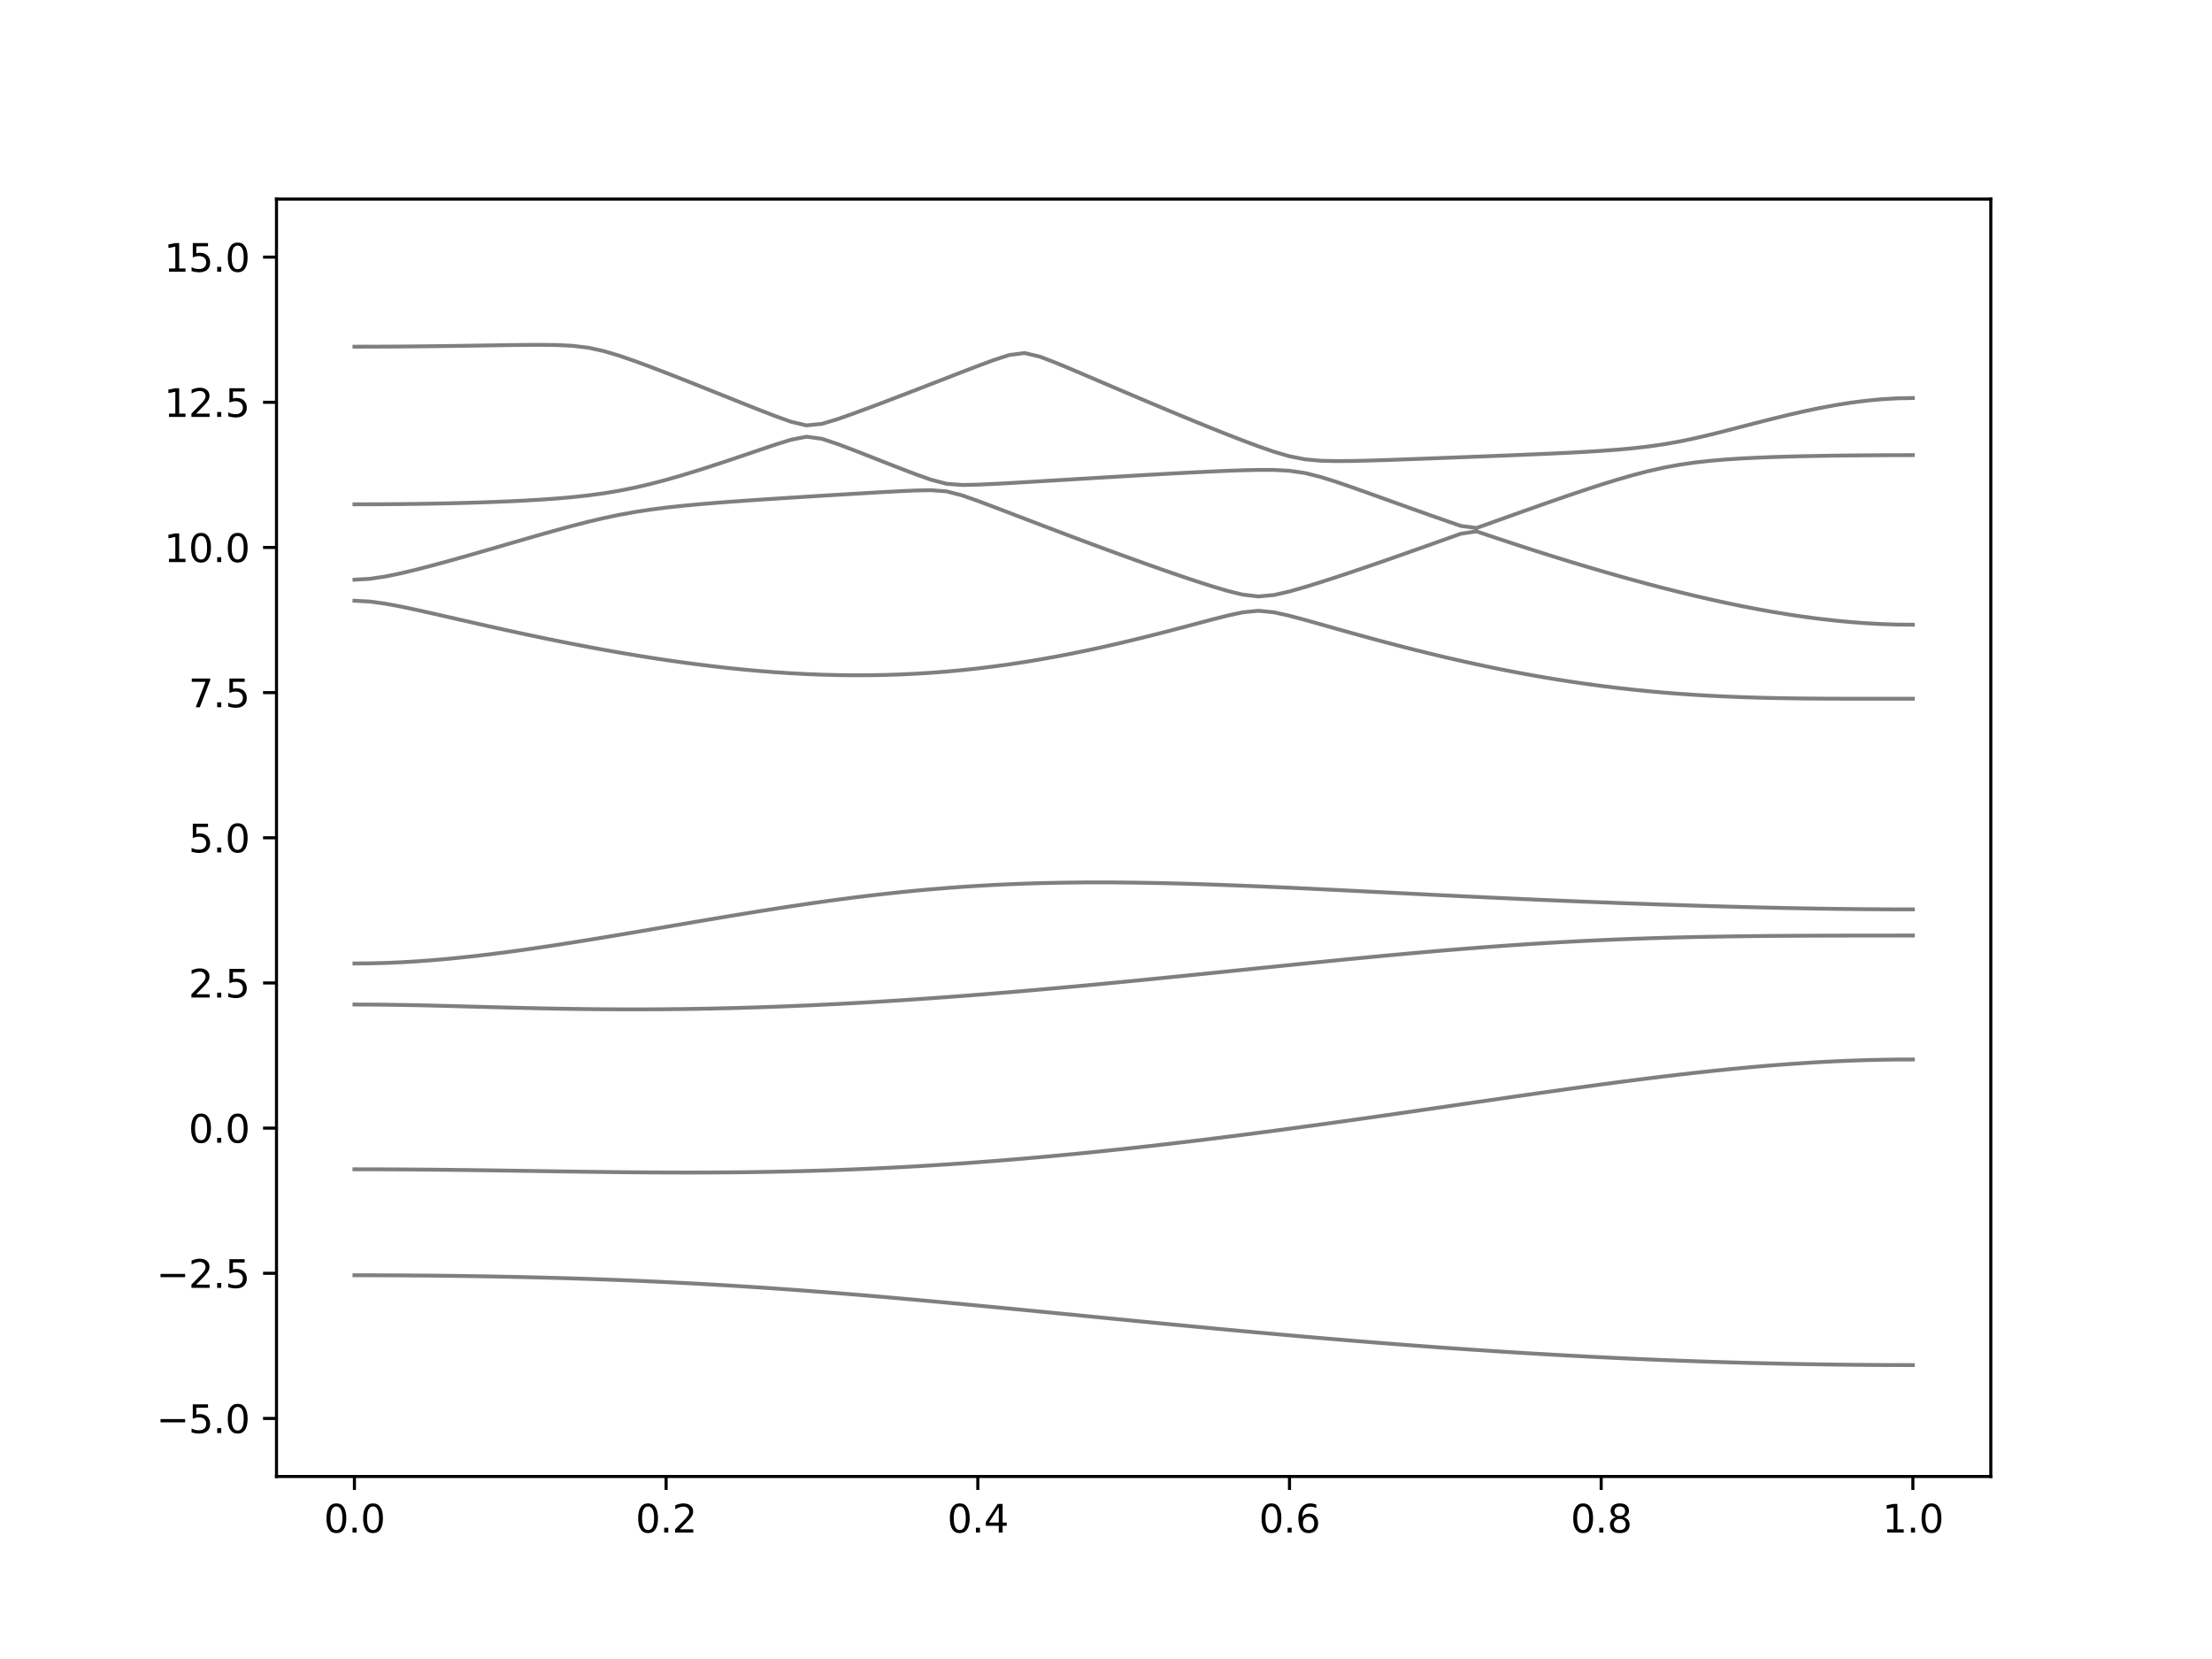 <?xml version="1.0" encoding="utf-8" standalone="no"?>
<!DOCTYPE svg PUBLIC "-//W3C//DTD SVG 1.1//EN"
  "http://www.w3.org/Graphics/SVG/1.1/DTD/svg11.dtd">
<svg xmlns:xlink="http://www.w3.org/1999/xlink" width="576pt" height="432pt" viewBox="0 0 576 432" xmlns="http://www.w3.org/2000/svg" version="1.1">
 <defs>
  <style type="text/css">*{stroke-linejoin: round; stroke-linecap: butt}</style>
 </defs>
 <g id="figure_1">
  <g id="patch_1">
   <path d="M 0 432 
L 576 432 
L 576 0 
L 0 0 
z
" style="fill: #ffffff"/>
  </g>
  <g id="axes_1">
   <g id="patch_2">
    <path d="M 72 384.48 
L 518.4 384.48 
L 518.4 51.84 
L 72 51.84 
z
" style="fill: #ffffff"/>
   </g>
   <g id="matplotlib.axis_1">
    <g id="xtick_1">
     <g id="line2d_1">
      <defs>
       <path id="mef73503b25" d="M 0 0 
L 0 3.5 
" style="stroke: #000000; stroke-width: 0.8"/>
      </defs>
      <g>
       <use xlink:href="#mef73503b25" x="92.291" y="384.48" style="stroke: #000000; stroke-width: 0.8"/>
      </g>
     </g>
     <g id="text_1">
      <!-- 0.0 -->
      <g transform="translate(84.339 399.078) scale(0.1 -0.1)">
       <defs>
        <path id="DejaVuSans-30" d="M 2034 4250 
Q 1547 4250 1301 3770 
Q 1056 3291 1056 2328 
Q 1056 1369 1301 889 
Q 1547 409 2034 409 
Q 2525 409 2770 889 
Q 3016 1369 3016 2328 
Q 3016 3291 2770 3770 
Q 2525 4250 2034 4250 
z
M 2034 4750 
Q 2819 4750 3233 4129 
Q 3647 3509 3647 2328 
Q 3647 1150 3233 529 
Q 2819 -91 2034 -91 
Q 1250 -91 836 529 
Q 422 1150 422 2328 
Q 422 3509 836 4129 
Q 1250 4750 2034 4750 
z
" transform="scale(0.016)"/>
        <path id="DejaVuSans-2e" d="M 684 794 
L 1344 794 
L 1344 0 
L 684 0 
L 684 794 
z
" transform="scale(0.016)"/>
       </defs>
       <use xlink:href="#DejaVuSans-30"/>
       <use xlink:href="#DejaVuSans-2e" x="63.623"/>
       <use xlink:href="#DejaVuSans-30" x="95.41"/>
      </g>
     </g>
    </g>
    <g id="xtick_2">
     <g id="line2d_2">
      <g>
       <use xlink:href="#mef73503b25" x="173.455" y="384.48" style="stroke: #000000; stroke-width: 0.8"/>
      </g>
     </g>
     <g id="text_2">
      <!-- 0.2 -->
      <g transform="translate(165.503 399.078) scale(0.1 -0.1)">
       <defs>
        <path id="DejaVuSans-32" d="M 1228 531 
L 3431 531 
L 3431 0 
L 469 0 
L 469 531 
Q 828 903 1448 1529 
Q 2069 2156 2228 2338 
Q 2531 2678 2651 2914 
Q 2772 3150 2772 3378 
Q 2772 3750 2511 3984 
Q 2250 4219 1831 4219 
Q 1534 4219 1204 4116 
Q 875 4013 500 3803 
L 500 4441 
Q 881 4594 1212 4672 
Q 1544 4750 1819 4750 
Q 2544 4750 2975 4387 
Q 3406 4025 3406 3419 
Q 3406 3131 3298 2873 
Q 3191 2616 2906 2266 
Q 2828 2175 2409 1742 
Q 1991 1309 1228 531 
z
" transform="scale(0.016)"/>
       </defs>
       <use xlink:href="#DejaVuSans-30"/>
       <use xlink:href="#DejaVuSans-2e" x="63.623"/>
       <use xlink:href="#DejaVuSans-32" x="95.41"/>
      </g>
     </g>
    </g>
    <g id="xtick_3">
     <g id="line2d_3">
      <g>
       <use xlink:href="#mef73503b25" x="254.618" y="384.48" style="stroke: #000000; stroke-width: 0.8"/>
      </g>
     </g>
     <g id="text_3">
      <!-- 0.4 -->
      <g transform="translate(246.667 399.078) scale(0.1 -0.1)">
       <defs>
        <path id="DejaVuSans-34" d="M 2419 4116 
L 825 1625 
L 2419 1625 
L 2419 4116 
z
M 2253 4666 
L 3047 4666 
L 3047 1625 
L 3713 1625 
L 3713 1100 
L 3047 1100 
L 3047 0 
L 2419 0 
L 2419 1100 
L 313 1100 
L 313 1709 
L 2253 4666 
z
" transform="scale(0.016)"/>
       </defs>
       <use xlink:href="#DejaVuSans-30"/>
       <use xlink:href="#DejaVuSans-2e" x="63.623"/>
       <use xlink:href="#DejaVuSans-34" x="95.41"/>
      </g>
     </g>
    </g>
    <g id="xtick_4">
     <g id="line2d_4">
      <g>
       <use xlink:href="#mef73503b25" x="335.782" y="384.48" style="stroke: #000000; stroke-width: 0.8"/>
      </g>
     </g>
     <g id="text_4">
      <!-- 0.6 -->
      <g transform="translate(327.83 399.078) scale(0.1 -0.1)">
       <defs>
        <path id="DejaVuSans-36" d="M 2113 2584 
Q 1688 2584 1439 2293 
Q 1191 2003 1191 1497 
Q 1191 994 1439 701 
Q 1688 409 2113 409 
Q 2538 409 2786 701 
Q 3034 994 3034 1497 
Q 3034 2003 2786 2293 
Q 2538 2584 2113 2584 
z
M 3366 4563 
L 3366 3988 
Q 3128 4100 2886 4159 
Q 2644 4219 2406 4219 
Q 1781 4219 1451 3797 
Q 1122 3375 1075 2522 
Q 1259 2794 1537 2939 
Q 1816 3084 2150 3084 
Q 2853 3084 3261 2657 
Q 3669 2231 3669 1497 
Q 3669 778 3244 343 
Q 2819 -91 2113 -91 
Q 1303 -91 875 529 
Q 447 1150 447 2328 
Q 447 3434 972 4092 
Q 1497 4750 2381 4750 
Q 2619 4750 2861 4703 
Q 3103 4656 3366 4563 
z
" transform="scale(0.016)"/>
       </defs>
       <use xlink:href="#DejaVuSans-30"/>
       <use xlink:href="#DejaVuSans-2e" x="63.623"/>
       <use xlink:href="#DejaVuSans-36" x="95.41"/>
      </g>
     </g>
    </g>
    <g id="xtick_5">
     <g id="line2d_5">
      <g>
       <use xlink:href="#mef73503b25" x="416.945" y="384.48" style="stroke: #000000; stroke-width: 0.8"/>
      </g>
     </g>
     <g id="text_5">
      <!-- 0.8 -->
      <g transform="translate(408.994 399.078) scale(0.1 -0.1)">
       <defs>
        <path id="DejaVuSans-38" d="M 2034 2216 
Q 1584 2216 1326 1975 
Q 1069 1734 1069 1313 
Q 1069 891 1326 650 
Q 1584 409 2034 409 
Q 2484 409 2743 651 
Q 3003 894 3003 1313 
Q 3003 1734 2745 1975 
Q 2488 2216 2034 2216 
z
M 1403 2484 
Q 997 2584 770 2862 
Q 544 3141 544 3541 
Q 544 4100 942 4425 
Q 1341 4750 2034 4750 
Q 2731 4750 3128 4425 
Q 3525 4100 3525 3541 
Q 3525 3141 3298 2862 
Q 3072 2584 2669 2484 
Q 3125 2378 3379 2068 
Q 3634 1759 3634 1313 
Q 3634 634 3220 271 
Q 2806 -91 2034 -91 
Q 1263 -91 848 271 
Q 434 634 434 1313 
Q 434 1759 690 2068 
Q 947 2378 1403 2484 
z
M 1172 3481 
Q 1172 3119 1398 2916 
Q 1625 2713 2034 2713 
Q 2441 2713 2670 2916 
Q 2900 3119 2900 3481 
Q 2900 3844 2670 4047 
Q 2441 4250 2034 4250 
Q 1625 4250 1398 4047 
Q 1172 3844 1172 3481 
z
" transform="scale(0.016)"/>
       </defs>
       <use xlink:href="#DejaVuSans-30"/>
       <use xlink:href="#DejaVuSans-2e" x="63.623"/>
       <use xlink:href="#DejaVuSans-38" x="95.41"/>
      </g>
     </g>
    </g>
    <g id="xtick_6">
     <g id="line2d_6">
      <g>
       <use xlink:href="#mef73503b25" x="498.109" y="384.48" style="stroke: #000000; stroke-width: 0.8"/>
      </g>
     </g>
     <g id="text_6">
      <!-- 1.0 -->
      <g transform="translate(490.158 399.078) scale(0.1 -0.1)">
       <defs>
        <path id="DejaVuSans-31" d="M 794 531 
L 1825 531 
L 1825 4091 
L 703 3866 
L 703 4441 
L 1819 4666 
L 2450 4666 
L 2450 531 
L 3481 531 
L 3481 0 
L 794 0 
L 794 531 
z
" transform="scale(0.016)"/>
       </defs>
       <use xlink:href="#DejaVuSans-31"/>
       <use xlink:href="#DejaVuSans-2e" x="63.623"/>
       <use xlink:href="#DejaVuSans-30" x="95.41"/>
      </g>
     </g>
    </g>
   </g>
   <g id="matplotlib.axis_2">
    <g id="ytick_1">
     <g id="line2d_7">
      <defs>
       <path id="m3b9595f32d" d="M 0 0 
L -3.5 0 
" style="stroke: #000000; stroke-width: 0.8"/>
      </defs>
      <g>
       <use xlink:href="#m3b9595f32d" x="72" y="369.36" style="stroke: #000000; stroke-width: 0.8"/>
      </g>
     </g>
     <g id="text_7">
      <!-- −5.0 -->
      <g transform="translate(40.717 373.159) scale(0.1 -0.1)">
       <defs>
        <path id="DejaVuSans-2212" d="M 678 2272 
L 4684 2272 
L 4684 1741 
L 678 1741 
L 678 2272 
z
" transform="scale(0.016)"/>
        <path id="DejaVuSans-35" d="M 691 4666 
L 3169 4666 
L 3169 4134 
L 1269 4134 
L 1269 2991 
Q 1406 3038 1543 3061 
Q 1681 3084 1819 3084 
Q 2600 3084 3056 2656 
Q 3513 2228 3513 1497 
Q 3513 744 3044 326 
Q 2575 -91 1722 -91 
Q 1428 -91 1123 -41 
Q 819 9 494 109 
L 494 744 
Q 775 591 1075 516 
Q 1375 441 1709 441 
Q 2250 441 2565 725 
Q 2881 1009 2881 1497 
Q 2881 1984 2565 2268 
Q 2250 2553 1709 2553 
Q 1456 2553 1204 2497 
Q 953 2441 691 2322 
L 691 4666 
z
" transform="scale(0.016)"/>
       </defs>
       <use xlink:href="#DejaVuSans-2212"/>
       <use xlink:href="#DejaVuSans-35" x="83.789"/>
       <use xlink:href="#DejaVuSans-2e" x="147.412"/>
       <use xlink:href="#DejaVuSans-30" x="179.199"/>
      </g>
     </g>
    </g>
    <g id="ytick_2">
     <g id="line2d_8">
      <g>
       <use xlink:href="#m3b9595f32d" x="72" y="331.56" style="stroke: #000000; stroke-width: 0.8"/>
      </g>
     </g>
     <g id="text_8">
      <!-- −2.5 -->
      <g transform="translate(40.717 335.359) scale(0.1 -0.1)">
       <use xlink:href="#DejaVuSans-2212"/>
       <use xlink:href="#DejaVuSans-32" x="83.789"/>
       <use xlink:href="#DejaVuSans-2e" x="147.412"/>
       <use xlink:href="#DejaVuSans-35" x="179.199"/>
      </g>
     </g>
    </g>
    <g id="ytick_3">
     <g id="line2d_9">
      <g>
       <use xlink:href="#m3b9595f32d" x="72" y="293.76" style="stroke: #000000; stroke-width: 0.8"/>
      </g>
     </g>
     <g id="text_9">
      <!-- 0.0 -->
      <g transform="translate(49.097 297.559) scale(0.1 -0.1)">
       <use xlink:href="#DejaVuSans-30"/>
       <use xlink:href="#DejaVuSans-2e" x="63.623"/>
       <use xlink:href="#DejaVuSans-30" x="95.41"/>
      </g>
     </g>
    </g>
    <g id="ytick_4">
     <g id="line2d_10">
      <g>
       <use xlink:href="#m3b9595f32d" x="72" y="255.96" style="stroke: #000000; stroke-width: 0.8"/>
      </g>
     </g>
     <g id="text_10">
      <!-- 2.5 -->
      <g transform="translate(49.097 259.759) scale(0.1 -0.1)">
       <use xlink:href="#DejaVuSans-32"/>
       <use xlink:href="#DejaVuSans-2e" x="63.623"/>
       <use xlink:href="#DejaVuSans-35" x="95.41"/>
      </g>
     </g>
    </g>
    <g id="ytick_5">
     <g id="line2d_11">
      <g>
       <use xlink:href="#m3b9595f32d" x="72" y="218.16" style="stroke: #000000; stroke-width: 0.8"/>
      </g>
     </g>
     <g id="text_11">
      <!-- 5.0 -->
      <g transform="translate(49.097 221.959) scale(0.1 -0.1)">
       <use xlink:href="#DejaVuSans-35"/>
       <use xlink:href="#DejaVuSans-2e" x="63.623"/>
       <use xlink:href="#DejaVuSans-30" x="95.41"/>
      </g>
     </g>
    </g>
    <g id="ytick_6">
     <g id="line2d_12">
      <g>
       <use xlink:href="#m3b9595f32d" x="72" y="180.36" style="stroke: #000000; stroke-width: 0.8"/>
      </g>
     </g>
     <g id="text_12">
      <!-- 7.5 -->
      <g transform="translate(49.097 184.159) scale(0.1 -0.1)">
       <defs>
        <path id="DejaVuSans-37" d="M 525 4666 
L 3525 4666 
L 3525 4397 
L 1831 0 
L 1172 0 
L 2766 4134 
L 525 4134 
L 525 4666 
z
" transform="scale(0.016)"/>
       </defs>
       <use xlink:href="#DejaVuSans-37"/>
       <use xlink:href="#DejaVuSans-2e" x="63.623"/>
       <use xlink:href="#DejaVuSans-35" x="95.41"/>
      </g>
     </g>
    </g>
    <g id="ytick_7">
     <g id="line2d_13">
      <g>
       <use xlink:href="#m3b9595f32d" x="72" y="142.56" style="stroke: #000000; stroke-width: 0.8"/>
      </g>
     </g>
     <g id="text_13">
      <!-- 10.0 -->
      <g transform="translate(42.734 146.359) scale(0.1 -0.1)">
       <use xlink:href="#DejaVuSans-31"/>
       <use xlink:href="#DejaVuSans-30" x="63.623"/>
       <use xlink:href="#DejaVuSans-2e" x="127.246"/>
       <use xlink:href="#DejaVuSans-30" x="159.033"/>
      </g>
     </g>
    </g>
    <g id="ytick_8">
     <g id="line2d_14">
      <g>
       <use xlink:href="#m3b9595f32d" x="72" y="104.76" style="stroke: #000000; stroke-width: 0.8"/>
      </g>
     </g>
     <g id="text_14">
      <!-- 12.5 -->
      <g transform="translate(42.734 108.559) scale(0.1 -0.1)">
       <use xlink:href="#DejaVuSans-31"/>
       <use xlink:href="#DejaVuSans-32" x="63.623"/>
       <use xlink:href="#DejaVuSans-2e" x="127.246"/>
       <use xlink:href="#DejaVuSans-35" x="159.033"/>
      </g>
     </g>
    </g>
    <g id="ytick_9">
     <g id="line2d_15">
      <g>
       <use xlink:href="#m3b9595f32d" x="72" y="66.96" style="stroke: #000000; stroke-width: 0.8"/>
      </g>
     </g>
     <g id="text_15">
      <!-- 15.0 -->
      <g transform="translate(42.734 70.759) scale(0.1 -0.1)">
       <use xlink:href="#DejaVuSans-31"/>
       <use xlink:href="#DejaVuSans-35" x="63.623"/>
       <use xlink:href="#DejaVuSans-2e" x="127.246"/>
       <use xlink:href="#DejaVuSans-30" x="159.033"/>
      </g>
     </g>
    </g>
   </g>
   <g id="line2d_16">
    <path d="M 92.291 332.074 
L 96.349 332.079 
L 100.407 332.091 
L 104.465 332.11 
L 108.524 332.138 
L 112.582 332.172 
L 116.64 332.216 
L 120.698 332.269 
L 124.756 332.331 
L 128.815 332.401 
L 132.873 332.481 
L 136.931 332.57 
L 140.989 332.668 
L 145.047 332.779 
L 149.105 332.898 
L 153.164 333.03 
L 157.222 333.172 
L 161.28 333.325 
L 165.338 333.491 
L 169.396 333.668 
L 173.455 333.858 
L 177.513 334.059 
L 181.571 334.274 
L 185.629 334.501 
L 189.687 334.74 
L 193.745 334.991 
L 197.804 335.254 
L 201.862 335.529 
L 205.92 335.815 
L 209.978 336.111 
L 214.036 336.42 
L 218.095 336.737 
L 222.153 337.065 
L 226.211 337.402 
L 230.269 337.747 
L 234.327 338.101 
L 238.385 338.461 
L 242.444 338.828 
L 246.502 339.202 
L 250.56 339.58 
L 254.618 339.964 
L 258.676 340.351 
L 262.735 340.741 
L 266.793 341.135 
L 270.851 341.53 
L 274.909 341.928 
L 278.967 342.327 
L 283.025 342.725 
L 287.084 343.124 
L 291.142 343.521 
L 295.2 343.918 
L 299.258 344.314 
L 303.316 344.705 
L 307.375 345.095 
L 311.433 345.482 
L 315.491 345.867 
L 319.549 346.246 
L 323.607 346.623 
L 327.665 346.993 
L 331.724 347.359 
L 335.782 347.719 
L 339.84 348.074 
L 343.898 348.423 
L 347.956 348.765 
L 352.015 349.102 
L 356.073 349.432 
L 360.131 349.754 
L 364.189 350.07 
L 368.247 350.377 
L 372.305 350.678 
L 376.364 350.97 
L 380.422 351.254 
L 384.48 351.53 
L 388.538 351.798 
L 392.596 352.058 
L 396.655 352.308 
L 400.713 352.55 
L 404.771 352.782 
L 408.829 353.006 
L 412.887 353.221 
L 416.945 353.427 
L 421.004 353.623 
L 425.062 353.809 
L 429.12 353.986 
L 433.178 354.154 
L 437.236 354.311 
L 441.295 354.458 
L 445.353 354.595 
L 449.411 354.724 
L 453.469 354.842 
L 457.527 354.949 
L 461.585 355.046 
L 465.644 355.134 
L 469.702 355.211 
L 473.76 355.277 
L 477.818 355.335 
L 481.876 355.382 
L 485.935 355.418 
L 489.993 355.444 
L 494.051 355.459 
L 498.109 355.463 
" clip-path="url(#p49162d733b)" style="fill: none; stroke: #000000; stroke-opacity: 0.5; stroke-linecap: square"/>
   </g>
   <g id="line2d_17">
    <path d="M 92.291 304.482 
L 96.349 304.485 
L 100.407 304.497 
L 104.465 304.518 
L 108.524 304.545 
L 112.582 304.58 
L 116.64 304.622 
L 120.698 304.669 
L 124.756 304.72 
L 128.815 304.776 
L 132.873 304.835 
L 136.931 304.896 
L 140.989 304.958 
L 145.047 305.018 
L 149.105 305.077 
L 153.164 305.133 
L 157.222 305.183 
L 161.28 305.229 
L 165.338 305.268 
L 169.396 305.297 
L 173.455 305.318 
L 177.513 305.328 
L 181.571 305.327 
L 185.629 305.312 
L 189.687 305.284 
L 193.745 305.242 
L 197.804 305.186 
L 201.862 305.114 
L 205.92 305.026 
L 209.978 304.922 
L 214.036 304.801 
L 218.095 304.662 
L 222.153 304.506 
L 226.211 304.333 
L 230.269 304.143 
L 234.327 303.936 
L 238.385 303.712 
L 242.444 303.47 
L 246.502 303.212 
L 250.56 302.936 
L 254.618 302.645 
L 258.676 302.336 
L 262.735 302.012 
L 266.793 301.674 
L 270.851 301.318 
L 274.909 300.95 
L 278.967 300.566 
L 283.025 300.168 
L 287.084 299.757 
L 291.142 299.332 
L 295.2 298.895 
L 299.258 298.444 
L 303.316 297.982 
L 307.375 297.508 
L 311.433 297.023 
L 315.491 296.528 
L 319.549 296.022 
L 323.607 295.506 
L 327.665 294.982 
L 331.724 294.449 
L 335.782 293.907 
L 339.84 293.358 
L 343.898 292.801 
L 347.956 292.239 
L 352.015 291.67 
L 356.073 291.096 
L 360.131 290.517 
L 364.189 289.935 
L 368.247 289.348 
L 372.305 288.76 
L 376.364 288.17 
L 380.422 287.58 
L 384.48 286.989 
L 388.538 286.4 
L 392.596 285.811 
L 396.655 285.228 
L 400.713 284.647 
L 404.771 284.073 
L 408.829 283.504 
L 412.887 282.945 
L 416.945 282.393 
L 421.004 281.853 
L 425.062 281.325 
L 429.12 280.811 
L 433.178 280.312 
L 437.236 279.831 
L 441.295 279.369 
L 445.353 278.927 
L 449.411 278.508 
L 453.469 278.114 
L 457.527 277.745 
L 461.585 277.406 
L 465.644 277.096 
L 469.702 276.818 
L 473.76 276.573 
L 477.818 276.363 
L 481.876 276.191 
L 485.935 276.053 
L 489.993 275.956 
L 494.051 275.897 
L 498.109 275.878 
" clip-path="url(#p49162d733b)" style="fill: none; stroke: #000000; stroke-opacity: 0.5; stroke-linecap: square"/>
   </g>
   <g id="line2d_18">
    <path d="M 92.291 261.579 
L 96.349 261.591 
L 100.407 261.625 
L 104.465 261.683 
L 108.524 261.759 
L 112.582 261.849 
L 116.64 261.951 
L 120.698 262.059 
L 124.756 262.17 
L 128.815 262.279 
L 132.873 262.384 
L 136.931 262.483 
L 140.989 262.573 
L 145.047 262.652 
L 149.105 262.717 
L 153.164 262.77 
L 157.222 262.808 
L 161.28 262.831 
L 165.338 262.837 
L 169.396 262.826 
L 173.455 262.799 
L 177.513 262.756 
L 181.571 262.696 
L 185.629 262.619 
L 189.687 262.525 
L 193.745 262.416 
L 197.804 262.291 
L 201.862 262.149 
L 205.92 261.993 
L 209.978 261.821 
L 214.036 261.633 
L 218.095 261.432 
L 222.153 261.216 
L 226.211 260.987 
L 230.269 260.744 
L 234.327 260.488 
L 238.385 260.221 
L 242.444 259.941 
L 246.502 259.649 
L 250.56 259.345 
L 254.618 259.032 
L 258.676 258.707 
L 262.735 258.375 
L 266.793 258.031 
L 270.851 257.679 
L 274.909 257.318 
L 278.967 256.95 
L 283.025 256.574 
L 287.084 256.191 
L 291.142 255.803 
L 295.2 255.408 
L 299.258 255.009 
L 303.316 254.605 
L 307.375 254.197 
L 311.433 253.787 
L 315.491 253.374 
L 319.549 252.96 
L 323.607 252.544 
L 327.665 252.129 
L 331.724 251.714 
L 335.782 251.302 
L 339.84 250.89 
L 343.898 250.484 
L 347.956 250.08 
L 352.015 249.682 
L 356.073 249.292 
L 360.131 248.907 
L 364.189 248.532 
L 368.247 248.164 
L 372.305 247.809 
L 376.364 247.464 
L 380.422 247.13 
L 384.48 246.811 
L 388.538 246.504 
L 392.596 246.214 
L 396.655 245.937 
L 400.713 245.678 
L 404.771 245.435 
L 408.829 245.208 
L 412.887 245 
L 416.945 244.807 
L 421.004 244.632 
L 425.062 244.475 
L 429.12 244.334 
L 433.178 244.209 
L 437.236 244.098 
L 441.295 244.003 
L 445.353 243.921 
L 449.411 243.853 
L 453.469 243.796 
L 457.527 243.749 
L 461.585 243.711 
L 465.644 243.683 
L 469.702 243.66 
L 473.76 243.643 
L 477.818 243.63 
L 481.876 243.622 
L 485.935 243.616 
L 489.993 243.613 
L 494.051 243.61 
L 498.109 243.61 
" clip-path="url(#p49162d733b)" style="fill: none; stroke: #000000; stroke-opacity: 0.5; stroke-linecap: square"/>
   </g>
   <g id="line2d_19">
    <path d="M 92.291 250.887 
L 96.349 250.852 
L 100.407 250.747 
L 104.465 250.573 
L 108.524 250.334 
L 112.582 250.034 
L 116.64 249.681 
L 120.698 249.275 
L 124.756 248.825 
L 128.815 248.333 
L 132.873 247.806 
L 136.931 247.246 
L 140.989 246.66 
L 145.047 246.049 
L 149.105 245.415 
L 153.164 244.767 
L 157.222 244.101 
L 161.28 243.426 
L 165.338 242.741 
L 169.396 242.05 
L 173.455 241.356 
L 177.513 240.66 
L 181.571 239.968 
L 185.629 239.281 
L 189.687 238.601 
L 193.745 237.931 
L 197.804 237.275 
L 201.862 236.632 
L 205.92 236.009 
L 209.978 235.406 
L 214.036 234.825 
L 218.095 234.27 
L 222.153 233.743 
L 226.211 233.242 
L 230.269 232.775 
L 234.327 232.338 
L 238.385 231.936 
L 242.444 231.567 
L 246.502 231.234 
L 250.56 230.936 
L 254.618 230.675 
L 258.676 230.448 
L 262.735 230.254 
L 266.793 230.097 
L 270.851 229.972 
L 274.909 229.878 
L 278.967 229.814 
L 283.025 229.78 
L 287.084 229.772 
L 291.142 229.79 
L 295.2 229.833 
L 299.258 229.896 
L 303.316 229.979 
L 307.375 230.081 
L 311.433 230.199 
L 315.491 230.332 
L 319.549 230.478 
L 323.607 230.636 
L 327.665 230.803 
L 331.724 230.98 
L 335.782 231.163 
L 339.84 231.354 
L 343.898 231.547 
L 347.956 231.745 
L 352.015 231.946 
L 356.073 232.151 
L 360.131 232.353 
L 364.189 232.557 
L 368.247 232.76 
L 372.305 232.962 
L 376.364 233.162 
L 380.422 233.359 
L 384.48 233.554 
L 388.538 233.744 
L 392.596 233.932 
L 396.655 234.115 
L 400.713 234.293 
L 404.771 234.468 
L 408.829 234.638 
L 412.887 234.804 
L 416.945 234.964 
L 421.004 235.12 
L 425.062 235.27 
L 429.12 235.415 
L 433.178 235.556 
L 437.236 235.69 
L 441.295 235.82 
L 445.353 235.943 
L 449.411 236.059 
L 453.469 236.169 
L 457.527 236.272 
L 461.585 236.369 
L 465.644 236.455 
L 469.702 236.534 
L 473.76 236.603 
L 477.818 236.664 
L 481.876 236.712 
L 485.935 236.752 
L 489.993 236.78 
L 494.051 236.797 
L 498.109 236.801 
" clip-path="url(#p49162d733b)" style="fill: none; stroke: #000000; stroke-opacity: 0.5; stroke-linecap: square"/>
   </g>
   <g id="line2d_20">
    <path d="M 92.291 156.431 
L 96.349 156.646 
L 100.407 157.204 
L 104.465 157.963 
L 108.524 158.823 
L 112.582 159.729 
L 116.64 160.654 
L 120.698 161.582 
L 124.756 162.506 
L 128.815 163.417 
L 132.873 164.312 
L 136.931 165.187 
L 140.989 166.041 
L 145.047 166.873 
L 149.105 167.677 
L 153.164 168.455 
L 157.222 169.204 
L 161.28 169.923 
L 165.338 170.608 
L 169.396 171.259 
L 173.455 171.876 
L 177.513 172.455 
L 181.571 172.995 
L 185.629 173.494 
L 189.687 173.951 
L 193.745 174.362 
L 197.804 174.726 
L 201.862 175.044 
L 205.92 175.31 
L 209.978 175.525 
L 214.036 175.686 
L 218.095 175.791 
L 222.153 175.839 
L 226.211 175.83 
L 230.269 175.76 
L 234.327 175.63 
L 238.385 175.438 
L 242.444 175.186 
L 246.502 174.871 
L 250.56 174.495 
L 254.618 174.058 
L 258.676 173.559 
L 262.735 173.003 
L 266.793 172.387 
L 270.851 171.716 
L 274.909 170.989 
L 278.967 170.21 
L 283.025 169.381 
L 287.084 168.504 
L 291.142 167.582 
L 295.2 166.617 
L 299.258 165.616 
L 303.316 164.581 
L 307.375 163.518 
L 311.433 162.438 
L 315.491 161.359 
L 319.549 160.324 
L 323.607 159.448 
L 327.665 159.047 
L 331.724 159.441 
L 335.782 160.346 
L 339.84 161.431 
L 343.898 162.568 
L 347.956 163.716 
L 352.015 164.856 
L 356.073 165.975 
L 360.131 167.071 
L 364.189 168.14 
L 368.247 169.177 
L 372.305 170.181 
L 376.364 171.152 
L 380.422 172.085 
L 384.48 172.98 
L 388.538 173.834 
L 392.596 174.649 
L 396.655 175.42 
L 400.713 176.149 
L 404.771 176.833 
L 408.829 177.472 
L 412.887 178.065 
L 416.945 178.612 
L 421.004 179.113 
L 425.062 179.568 
L 429.12 179.976 
L 433.178 180.34 
L 437.236 180.659 
L 441.295 180.938 
L 445.353 181.173 
L 449.411 181.372 
L 453.469 181.533 
L 457.527 181.662 
L 461.585 181.76 
L 465.644 181.834 
L 469.702 181.884 
L 473.76 181.917 
L 477.818 181.937 
L 481.876 181.946 
L 485.935 181.949 
L 489.993 181.949 
L 494.051 181.948 
L 498.109 181.946 
" clip-path="url(#p49162d733b)" style="fill: none; stroke: #000000; stroke-opacity: 0.5; stroke-linecap: square"/>
   </g>
   <g id="line2d_21">
    <path d="M 92.291 150.952 
L 96.349 150.72 
L 100.407 150.112 
L 104.465 149.272 
L 108.524 148.297 
L 112.582 147.244 
L 116.64 146.14 
L 120.698 145.005 
L 124.756 143.845 
L 128.815 142.673 
L 132.873 141.494 
L 136.931 140.318 
L 140.989 139.152 
L 145.047 138.01 
L 149.105 136.908 
L 153.164 135.868 
L 157.222 134.909 
L 161.28 134.057 
L 165.338 133.32 
L 169.396 132.699 
L 173.455 132.176 
L 177.513 131.733 
L 181.571 131.349 
L 185.629 131.005 
L 189.687 130.692 
L 193.745 130.4 
L 197.804 130.122 
L 201.862 129.855 
L 205.92 129.595 
L 209.978 129.339 
L 214.036 129.088 
L 218.095 128.84 
L 222.153 128.595 
L 226.211 128.356 
L 230.269 128.123 
L 234.327 127.907 
L 238.385 127.724 
L 242.444 127.646 
L 246.502 127.95 
L 250.56 129.003 
L 254.618 130.432 
L 258.676 131.956 
L 262.735 133.506 
L 266.793 135.06 
L 270.851 136.613 
L 274.909 138.157 
L 278.967 139.69 
L 283.025 141.211 
L 287.084 142.719 
L 291.142 144.208 
L 295.2 145.681 
L 299.258 147.134 
L 303.316 148.563 
L 307.375 149.961 
L 311.433 151.324 
L 315.491 152.63 
L 319.549 153.841 
L 323.607 154.84 
L 327.665 155.315 
L 331.724 154.946 
L 335.782 154.016 
L 339.84 152.858 
L 343.898 151.6 
L 347.956 150.286 
L 352.015 148.935 
L 356.073 147.556 
L 360.131 146.156 
L 364.189 144.74 
L 368.247 143.31 
L 372.305 141.869 
L 376.364 140.422 
L 380.422 138.972 
L 384.48 138.376 
L 388.538 139.733 
L 392.596 141.083 
L 396.655 142.412 
L 400.713 143.717 
L 404.771 144.997 
L 408.829 146.251 
L 412.887 147.477 
L 416.945 148.675 
L 421.004 149.84 
L 425.062 150.974 
L 429.12 152.074 
L 433.178 153.135 
L 437.236 154.159 
L 441.295 155.141 
L 445.353 156.079 
L 449.411 156.971 
L 453.469 157.812 
L 457.527 158.599 
L 461.585 159.33 
L 465.644 159.999 
L 469.702 160.603 
L 473.76 161.138 
L 477.818 161.598 
L 481.876 161.982 
L 485.935 162.284 
L 489.993 162.503 
L 494.051 162.635 
L 498.109 162.679 
" clip-path="url(#p49162d733b)" style="fill: none; stroke: #000000; stroke-opacity: 0.5; stroke-linecap: square"/>
   </g>
   <g id="line2d_22">
    <path d="M 92.291 131.324 
L 96.349 131.317 
L 100.407 131.296 
L 104.465 131.261 
L 108.524 131.211 
L 112.582 131.146 
L 116.64 131.064 
L 120.698 130.964 
L 124.756 130.844 
L 128.815 130.701 
L 132.873 130.532 
L 136.931 130.331 
L 140.989 130.091 
L 145.047 129.8 
L 149.105 129.443 
L 153.164 129.002 
L 157.222 128.455 
L 161.28 127.78 
L 165.338 126.968 
L 169.396 126.02 
L 173.455 124.953 
L 177.513 123.789 
L 181.571 122.549 
L 185.629 121.251 
L 189.687 119.912 
L 193.745 118.543 
L 197.804 117.161 
L 201.862 115.795 
L 205.92 114.52 
L 209.978 113.719 
L 214.036 114.264 
L 218.095 115.619 
L 222.153 117.155 
L 226.211 118.74 
L 230.269 120.337 
L 234.327 121.924 
L 238.385 123.477 
L 242.444 124.923 
L 246.502 125.981 
L 250.56 126.283 
L 254.618 126.203 
L 258.676 126.019 
L 262.735 125.799 
L 266.793 125.565 
L 270.851 125.325 
L 274.909 125.08 
L 278.967 124.835 
L 283.025 124.59 
L 287.084 124.346 
L 291.142 124.105 
L 295.2 123.867 
L 299.258 123.633 
L 303.316 123.406 
L 307.375 123.185 
L 311.433 122.975 
L 315.491 122.779 
L 319.549 122.602 
L 323.607 122.453 
L 327.665 122.36 
L 331.724 122.367 
L 335.782 122.585 
L 339.84 123.181 
L 343.898 124.195 
L 347.956 125.473 
L 352.015 126.867 
L 356.073 128.308 
L 360.131 129.765 
L 364.189 131.226 
L 368.247 132.679 
L 372.305 134.12 
L 376.364 135.546 
L 380.422 136.952 
L 384.48 137.483 
L 388.538 136.042 
L 392.596 134.589 
L 396.655 133.14 
L 400.713 131.704 
L 404.771 130.281 
L 408.829 128.882 
L 412.887 127.517 
L 416.945 126.196 
L 421.004 124.936 
L 425.062 123.763 
L 429.12 122.703 
L 433.178 121.788 
L 437.236 121.034 
L 441.295 120.441 
L 445.353 119.989 
L 449.411 119.644 
L 453.469 119.383 
L 457.527 119.18 
L 461.585 119.02 
L 465.644 118.894 
L 469.702 118.793 
L 473.76 118.713 
L 477.818 118.648 
L 481.876 118.599 
L 485.935 118.562 
L 489.993 118.536 
L 494.051 118.521 
L 498.109 118.516 
" clip-path="url(#p49162d733b)" style="fill: none; stroke: #000000; stroke-opacity: 0.5; stroke-linecap: square"/>
   </g>
   <g id="line2d_23">
    <path d="M 92.291 90.274 
L 96.349 90.267 
L 100.407 90.252 
L 104.465 90.228 
L 108.524 90.195 
L 112.582 90.153 
L 116.64 90.103 
L 120.698 90.045 
L 124.756 89.983 
L 128.815 89.92 
L 132.873 89.859 
L 136.931 89.812 
L 140.989 89.796 
L 145.047 89.849 
L 149.105 90.048 
L 153.164 90.535 
L 157.222 91.418 
L 161.28 92.631 
L 165.338 94.031 
L 169.396 95.532 
L 173.455 97.088 
L 177.513 98.677 
L 181.571 100.286 
L 185.629 101.908 
L 189.687 103.534 
L 193.745 105.158 
L 197.804 106.769 
L 201.862 108.343 
L 205.92 109.803 
L 209.978 110.77 
L 214.036 110.37 
L 218.095 109.145 
L 222.153 107.716 
L 226.211 106.221 
L 230.269 104.692 
L 234.327 103.142 
L 238.385 101.579 
L 242.444 100.006 
L 246.502 98.431 
L 250.56 96.857 
L 254.618 95.299 
L 258.676 93.792 
L 262.735 92.461 
L 266.793 91.926 
L 270.851 92.892 
L 274.909 94.453 
L 278.967 96.145 
L 283.025 97.871 
L 287.084 99.609 
L 291.142 101.343 
L 295.2 103.071 
L 299.258 104.789 
L 303.316 106.493 
L 307.375 108.182 
L 311.433 109.854 
L 315.491 111.502 
L 319.549 113.123 
L 323.607 114.703 
L 327.665 116.221 
L 331.724 117.627 
L 335.782 118.814 
L 339.84 119.612 
L 343.898 119.978 
L 347.956 120.072 
L 352.015 120.037 
L 356.073 119.944 
L 360.131 119.82 
L 364.189 119.679 
L 368.247 119.531 
L 372.305 119.38 
L 376.364 119.224 
L 380.422 119.068 
L 384.48 118.911 
L 388.538 118.752 
L 392.596 118.59 
L 396.655 118.425 
L 400.713 118.253 
L 404.771 118.072 
L 408.829 117.875 
L 412.887 117.656 
L 416.945 117.405 
L 421.004 117.105 
L 425.062 116.738 
L 429.12 116.277 
L 433.178 115.696 
L 437.236 114.981 
L 441.295 114.136 
L 445.353 113.188 
L 449.411 112.172 
L 453.469 111.124 
L 457.527 110.072 
L 461.585 109.042 
L 465.644 108.053 
L 469.702 107.123 
L 473.76 106.272 
L 477.818 105.514 
L 481.876 104.867 
L 485.935 104.346 
L 489.993 103.962 
L 494.051 103.727 
L 498.109 103.647 
" clip-path="url(#p49162d733b)" style="fill: none; stroke: #000000; stroke-opacity: 0.5; stroke-linecap: square"/>
   </g>
   <g id="patch_3">
    <path d="M 72 384.48 
L 72 51.84 
" style="fill: none; stroke: #000000; stroke-width: 0.8; stroke-linejoin: miter; stroke-linecap: square"/>
   </g>
   <g id="patch_4">
    <path d="M 518.4 384.48 
L 518.4 51.84 
" style="fill: none; stroke: #000000; stroke-width: 0.8; stroke-linejoin: miter; stroke-linecap: square"/>
   </g>
   <g id="patch_5">
    <path d="M 72 384.48 
L 518.4 384.48 
" style="fill: none; stroke: #000000; stroke-width: 0.8; stroke-linejoin: miter; stroke-linecap: square"/>
   </g>
   <g id="patch_6">
    <path d="M 72 51.84 
L 518.4 51.84 
" style="fill: none; stroke: #000000; stroke-width: 0.8; stroke-linejoin: miter; stroke-linecap: square"/>
   </g>
  </g>
 </g>
 <defs>
  <clipPath id="p49162d733b">
   <rect x="72" y="51.84" width="446.4" height="332.64"/>
  </clipPath>
 </defs>
</svg>
